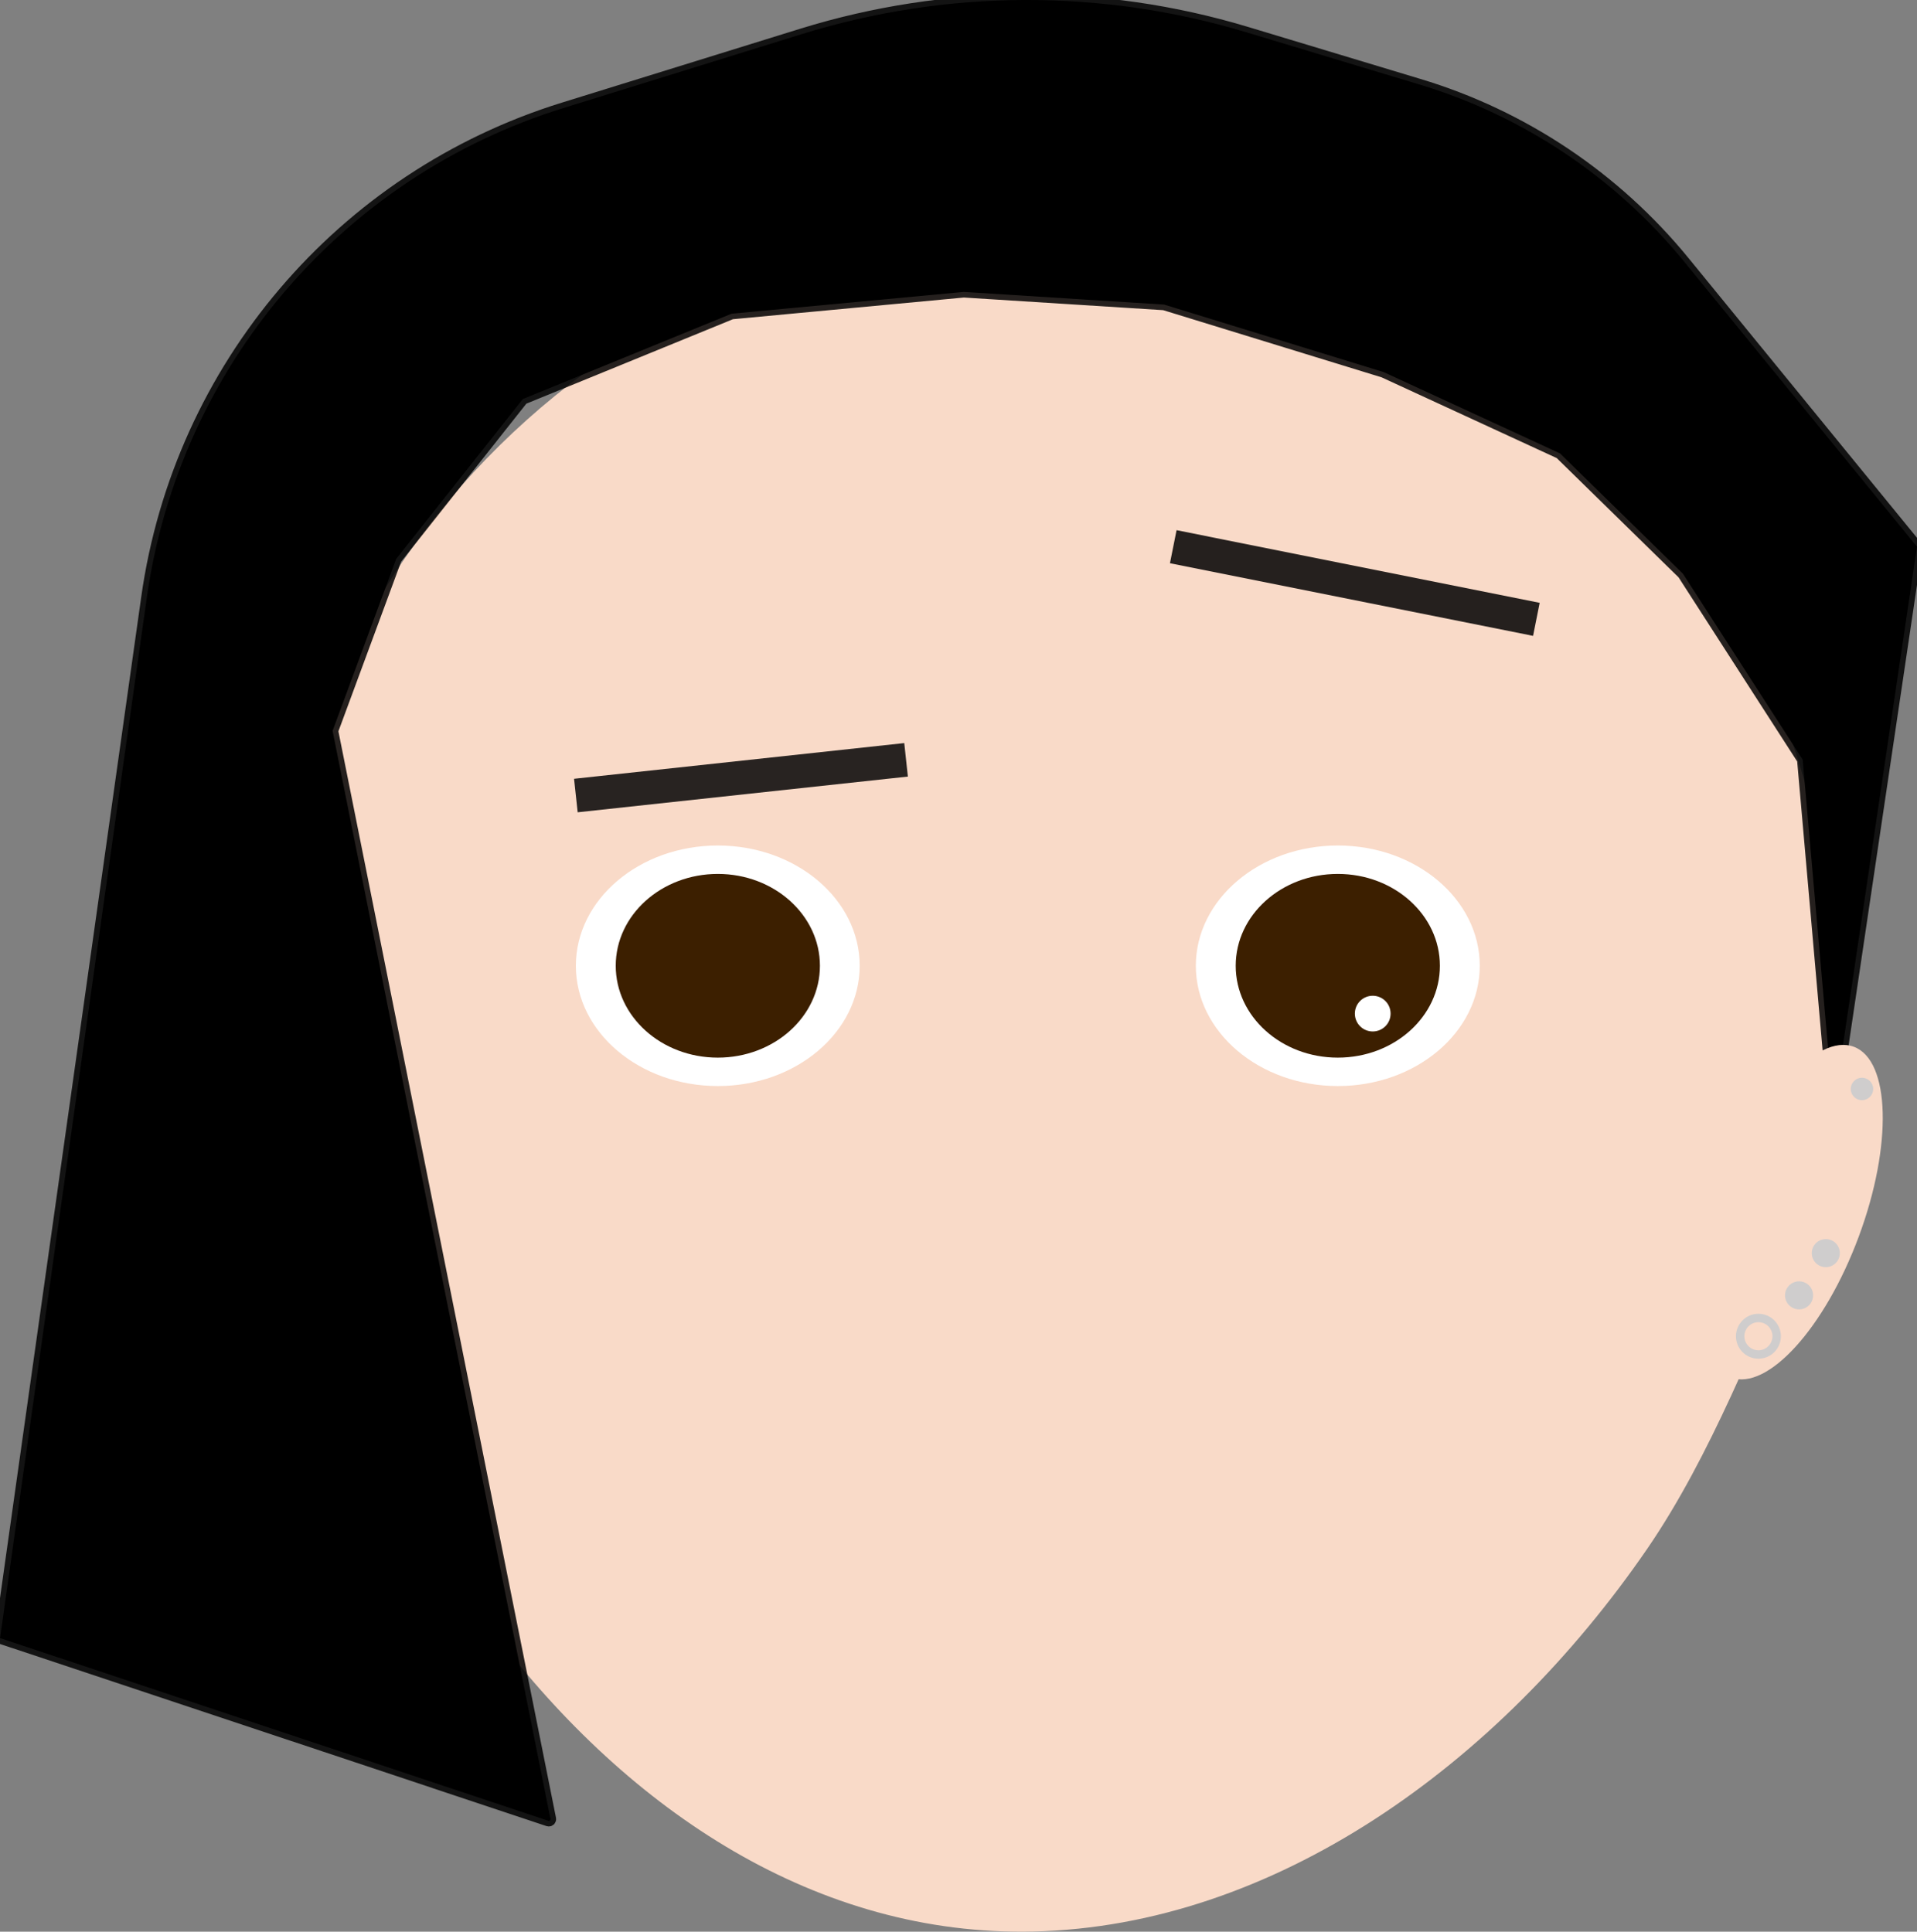 <?xml version="1.0" encoding="UTF-8" standalone="no"?>
<!DOCTYPE svg PUBLIC "-//W3C//DTD SVG 1.1//EN" "http://www.w3.org/Graphics/SVG/1.1/DTD/svg11.dtd">
<svg version="1.1" xmlns="http://www.w3.org/2000/svg" xmlns:xlink="http://www.w3.org/1999/xlink" preserveAspectRatio="xMidYMid meet" viewBox="230.287 125.916 170.683 172.022" width="170.68" height="172.02"><rect x="230.287" y="125.916" width="170.683" height="172.022" fill="#808080" stroke="none"/><defs><path d="M393.51 212.42C393.7 220.41 393.94 228.39 390.51 236.24C386.72 244.9 382.57 255.65 376.97 263.81C363.66 283.2 343.63 297.42 322.32 297.92C283.92 298.83 255.25 253.53 254.36 215.7C253.46 177.87 283.92 146.42 322.32 145.51C360.72 144.61 392.62 174.59 393.51 212.42Z" id="c3yShz9gdY"></path><path d="M334.75 174.6L367.08 181.07" id="b2GakdXrGz"></path><path d="M388.15 233.15C387.66 234.86 386.57 236.06 385.73 235.82C384.89 235.57 384.6 233.98 385.1 232.27C385.59 230.55 386.68 229.36 387.52 229.6C388.36 229.85 388.65 231.43 388.15 233.15Z" id="a4gm31p5z8"></path><path d="M348.81 207.79C348.81 209.68 347.28 211.22 345.39 211.22C343.51 211.22 341.98 209.68 341.98 207.79C341.98 205.9 343.51 204.36 345.39 204.36C347.28 204.36 348.81 205.9 348.81 207.79Z" id="e6ylTbcevj"></path><path d="M306.83 211.92C306.83 217.83 301.17 222.63 294.2 222.63C287.22 222.63 281.56 217.83 281.56 211.92C281.56 206.01 287.22 201.21 294.2 201.21C301.17 201.21 306.83 206.01 306.83 211.92Z" id="f1WgSnPSMR"></path><path d="M259.9 191L265.56 175.69L276.84 161.45L295.43 153.85L316.1 151.91L333.94 153.04L353.48 159.05L369.18 166.29L380.13 177.01L390.79 193.56L393.53 224.7L400.97 174.6C389.93 161.08 383.02 152.62 380.26 149.24C374.13 141.73 365.89 136.21 356.6 133.42C349.57 131.3 347.18 130.58 341.26 128.79C328.35 124.9 314.57 124.96 301.69 128.95C290.97 132.28 288.65 133 280.44 135.54C260.69 141.67 246.25 158.64 243.36 179.12C241.62 191.47 237.26 222.36 230.29 271.79C256.33 280.46 272.6 285.89 279.11 288.06C279.22 288.09 279.32 288 279.3 287.89C276.72 274.97 270.25 242.67 259.9 191Z" id="a2eH1B2NS"></path><path d="M393.18 229.23C393.37 232.17 392.58 232.75 392.08 234.63C390.92 238.99 387.41 241.38 386.08 241.03C384.76 240.67 384.62 236.84 385.79 232.48C386.95 228.12 390.26 225.92 391.59 226.27C392.34 226.47 393 226.29 393.18 229.23Z" id="a65Vs7Go0Q"></path><path d="M301.03 207.79C301.03 209.68 299.5 211.22 297.61 211.22C295.73 211.22 294.2 209.68 294.2 207.79C294.2 205.9 295.73 204.36 297.61 204.36C299.5 204.36 301.03 205.9 301.03 207.79Z" id="bvJ9d06l4"></path><path d="M362.04 211.92C362.04 217.83 356.38 222.63 349.4 222.63C342.43 222.63 336.76 217.83 336.76 211.92C336.76 206.01 342.43 201.21 349.4 201.21C356.38 201.21 362.04 206.01 362.04 211.92Z" id="c5Q8BRG1eR"></path><path d="M395.78 236.05C392.76 244.18 387.66 249.8 384.4 248.59C381.14 247.38 380.95 239.8 383.97 231.67C386.99 223.53 392.08 217.92 395.34 219.13C398.6 220.34 398.8 227.92 395.78 236.05Z" id="b44leGLbMg"></path><path d="M391.22 241.27C391.22 241.68 390.88 242.02 390.47 242.02C390.05 242.02 389.72 241.68 389.72 241.27C389.72 240.85 390.05 240.52 390.47 240.52C390.88 240.52 391.22 240.85 391.22 241.27Z" id="beq577FfY"></path><path d="M291.95 216.18C291.95 217.06 291.24 217.77 290.36 217.77C289.48 217.77 288.77 217.06 288.77 216.18C288.77 215.3 289.48 214.59 290.36 214.59C291.24 214.59 291.95 215.3 291.95 216.18Z" id="cSORZRyM"></path><path d="M303.29 211.92C303.29 216.44 299.21 220.1 294.2 220.1C289.18 220.1 285.11 216.44 285.11 211.92C285.11 207.4 289.18 203.74 294.2 203.74C299.21 203.74 303.29 207.4 303.29 211.92Z" id="e2ZpoM54y"></path><path d="M388.85 244.91C388.85 246.02 387.96 246.91 386.85 246.91C385.75 246.91 384.85 246.02 384.85 244.91C384.85 243.81 385.75 242.91 386.85 242.91C387.96 242.91 388.85 243.81 388.85 244.91Z" id="aKnrfaNt"></path><path d="M388.1 244.91C388.1 245.6 387.54 246.16 386.85 246.16C386.16 246.16 385.6 245.6 385.6 244.91C385.6 244.22 386.16 243.66 386.85 243.66C387.54 243.66 388.1 244.22 388.1 244.91Z" id="fVTGZ5zd0"></path><path d="M358.49 211.92C358.49 216.44 354.42 220.1 349.4 220.1C344.38 220.1 340.31 216.44 340.31 211.92C340.31 207.4 344.38 203.74 349.4 203.74C354.42 203.74 358.49 207.4 358.49 211.92Z" id="a549ZouAAk"></path><path d="M397.07 222.89C397.07 223.44 396.62 223.89 396.07 223.89C395.52 223.89 395.07 223.44 395.07 222.89C395.07 222.34 395.52 221.89 396.07 221.89C396.62 221.89 397.07 222.34 397.07 222.89Z" id="ancP7mVpr"></path><path d="M391.72 241.27C391.72 241.96 391.16 242.52 390.47 242.52C389.78 242.52 389.22 241.96 389.22 241.27C389.22 240.58 389.78 240.02 390.47 240.02C391.16 240.02 391.72 240.58 391.72 241.27Z" id="c51wOfXJPz"></path><path d="M394.1 237.51C394.1 238.2 393.54 238.76 392.85 238.76C392.16 238.76 391.6 238.2 391.6 237.51C391.6 236.82 392.16 236.26 392.85 236.26C393.54 236.26 394.1 236.82 394.1 237.51Z" id="b4v34jPa8S"></path><path d="M354.1 216.18C354.1 217.06 353.39 217.77 352.51 217.77C351.63 217.77 350.92 217.06 350.92 216.18C350.92 215.3 351.63 214.59 352.51 214.59C353.39 214.59 354.1 215.3 354.1 216.18Z" id="b121Ltzprv"></path><path d="" id="b31Ho2vseo"></path><path d="M310.96 193.58L281.56 196.76" id="d2fNBoSUII"></path></defs><g><g><g><use xlink:href="#c3yShz9gdY" opacity="1" fill="#f9dac8" fill-opacity="1"></use></g><g><use xlink:href="#b2GakdXrGz" opacity="1" fill="#cf9c9c" fill-opacity="0.85"></use><g><use xlink:href="#b2GakdXrGz" opacity="1" fill-opacity="0" stroke="#000000" stroke-width="3" stroke-opacity="0.85"></use></g></g><g><use xlink:href="#a4gm31p5z8" opacity="1" fill="#f9dac8" fill-opacity="1"></use></g><g><use xlink:href="#e6ylTbcevj" opacity="1" fill="#ffffff" fill-opacity="1"></use></g><g><use xlink:href="#f1WgSnPSMR" opacity="1" fill="#ffffff" fill-opacity="1"></use></g><g><use xlink:href="#a2eH1B2NS" opacity="1" fill="#000000" fill-opacity="1"></use><g><use xlink:href="#a2eH1B2NS" opacity="1" fill-opacity="0" stroke="#000000" stroke-width="1" stroke-opacity="0.85"></use></g></g><g><use xlink:href="#a65Vs7Go0Q" opacity="1" fill="#f8d4bf" fill-opacity="1"></use></g><g><use xlink:href="#bvJ9d06l4" opacity="1" fill="#ffffff" fill-opacity="1"></use></g><g><use xlink:href="#c5Q8BRG1eR" opacity="1" fill="#ffffff" fill-opacity="1"></use></g><g><use xlink:href="#b44leGLbMg" opacity="1" fill="#f9dac8" fill-opacity="1"></use></g><g><use xlink:href="#beq577FfY" opacity="1" fill="#f9dac8" fill-opacity="1"></use></g><g><use xlink:href="#cSORZRyM" opacity="1" fill="#ffffff" fill-opacity="1"></use></g><g><use xlink:href="#e2ZpoM54y" opacity="1" fill="#3c1f00" fill-opacity="1"></use></g><g><use xlink:href="#aKnrfaNt" opacity="1" fill="#cfcdcd" fill-opacity="1"></use></g><g><use xlink:href="#fVTGZ5zd0" opacity="1" fill="#f9dac8" fill-opacity="1"></use></g><g><use xlink:href="#a549ZouAAk" opacity="1" fill="#3c1f00" fill-opacity="1"></use></g><g><use xlink:href="#ancP7mVpr" opacity="1" fill="#cfcdcd" fill-opacity="1"></use></g><g><use xlink:href="#c51wOfXJPz" opacity="1" fill="#cfcdcd" fill-opacity="1"></use></g><g><use xlink:href="#b4v34jPa8S" opacity="1" fill="#cfcdcd" fill-opacity="1"></use></g><g><use xlink:href="#b121Ltzprv" opacity="1" fill="#ffffff" fill-opacity="1"></use></g><g><g><use xlink:href="#b31Ho2vseo" opacity="1" fill-opacity="0" stroke="#d5acac" stroke-width="1" stroke-opacity="0.85"></use></g></g><g><g><use xlink:href="#d2fNBoSUII" opacity="1" fill-opacity="0" stroke="#040404" stroke-width="3" stroke-opacity="0.85"></use></g></g></g></g></svg>